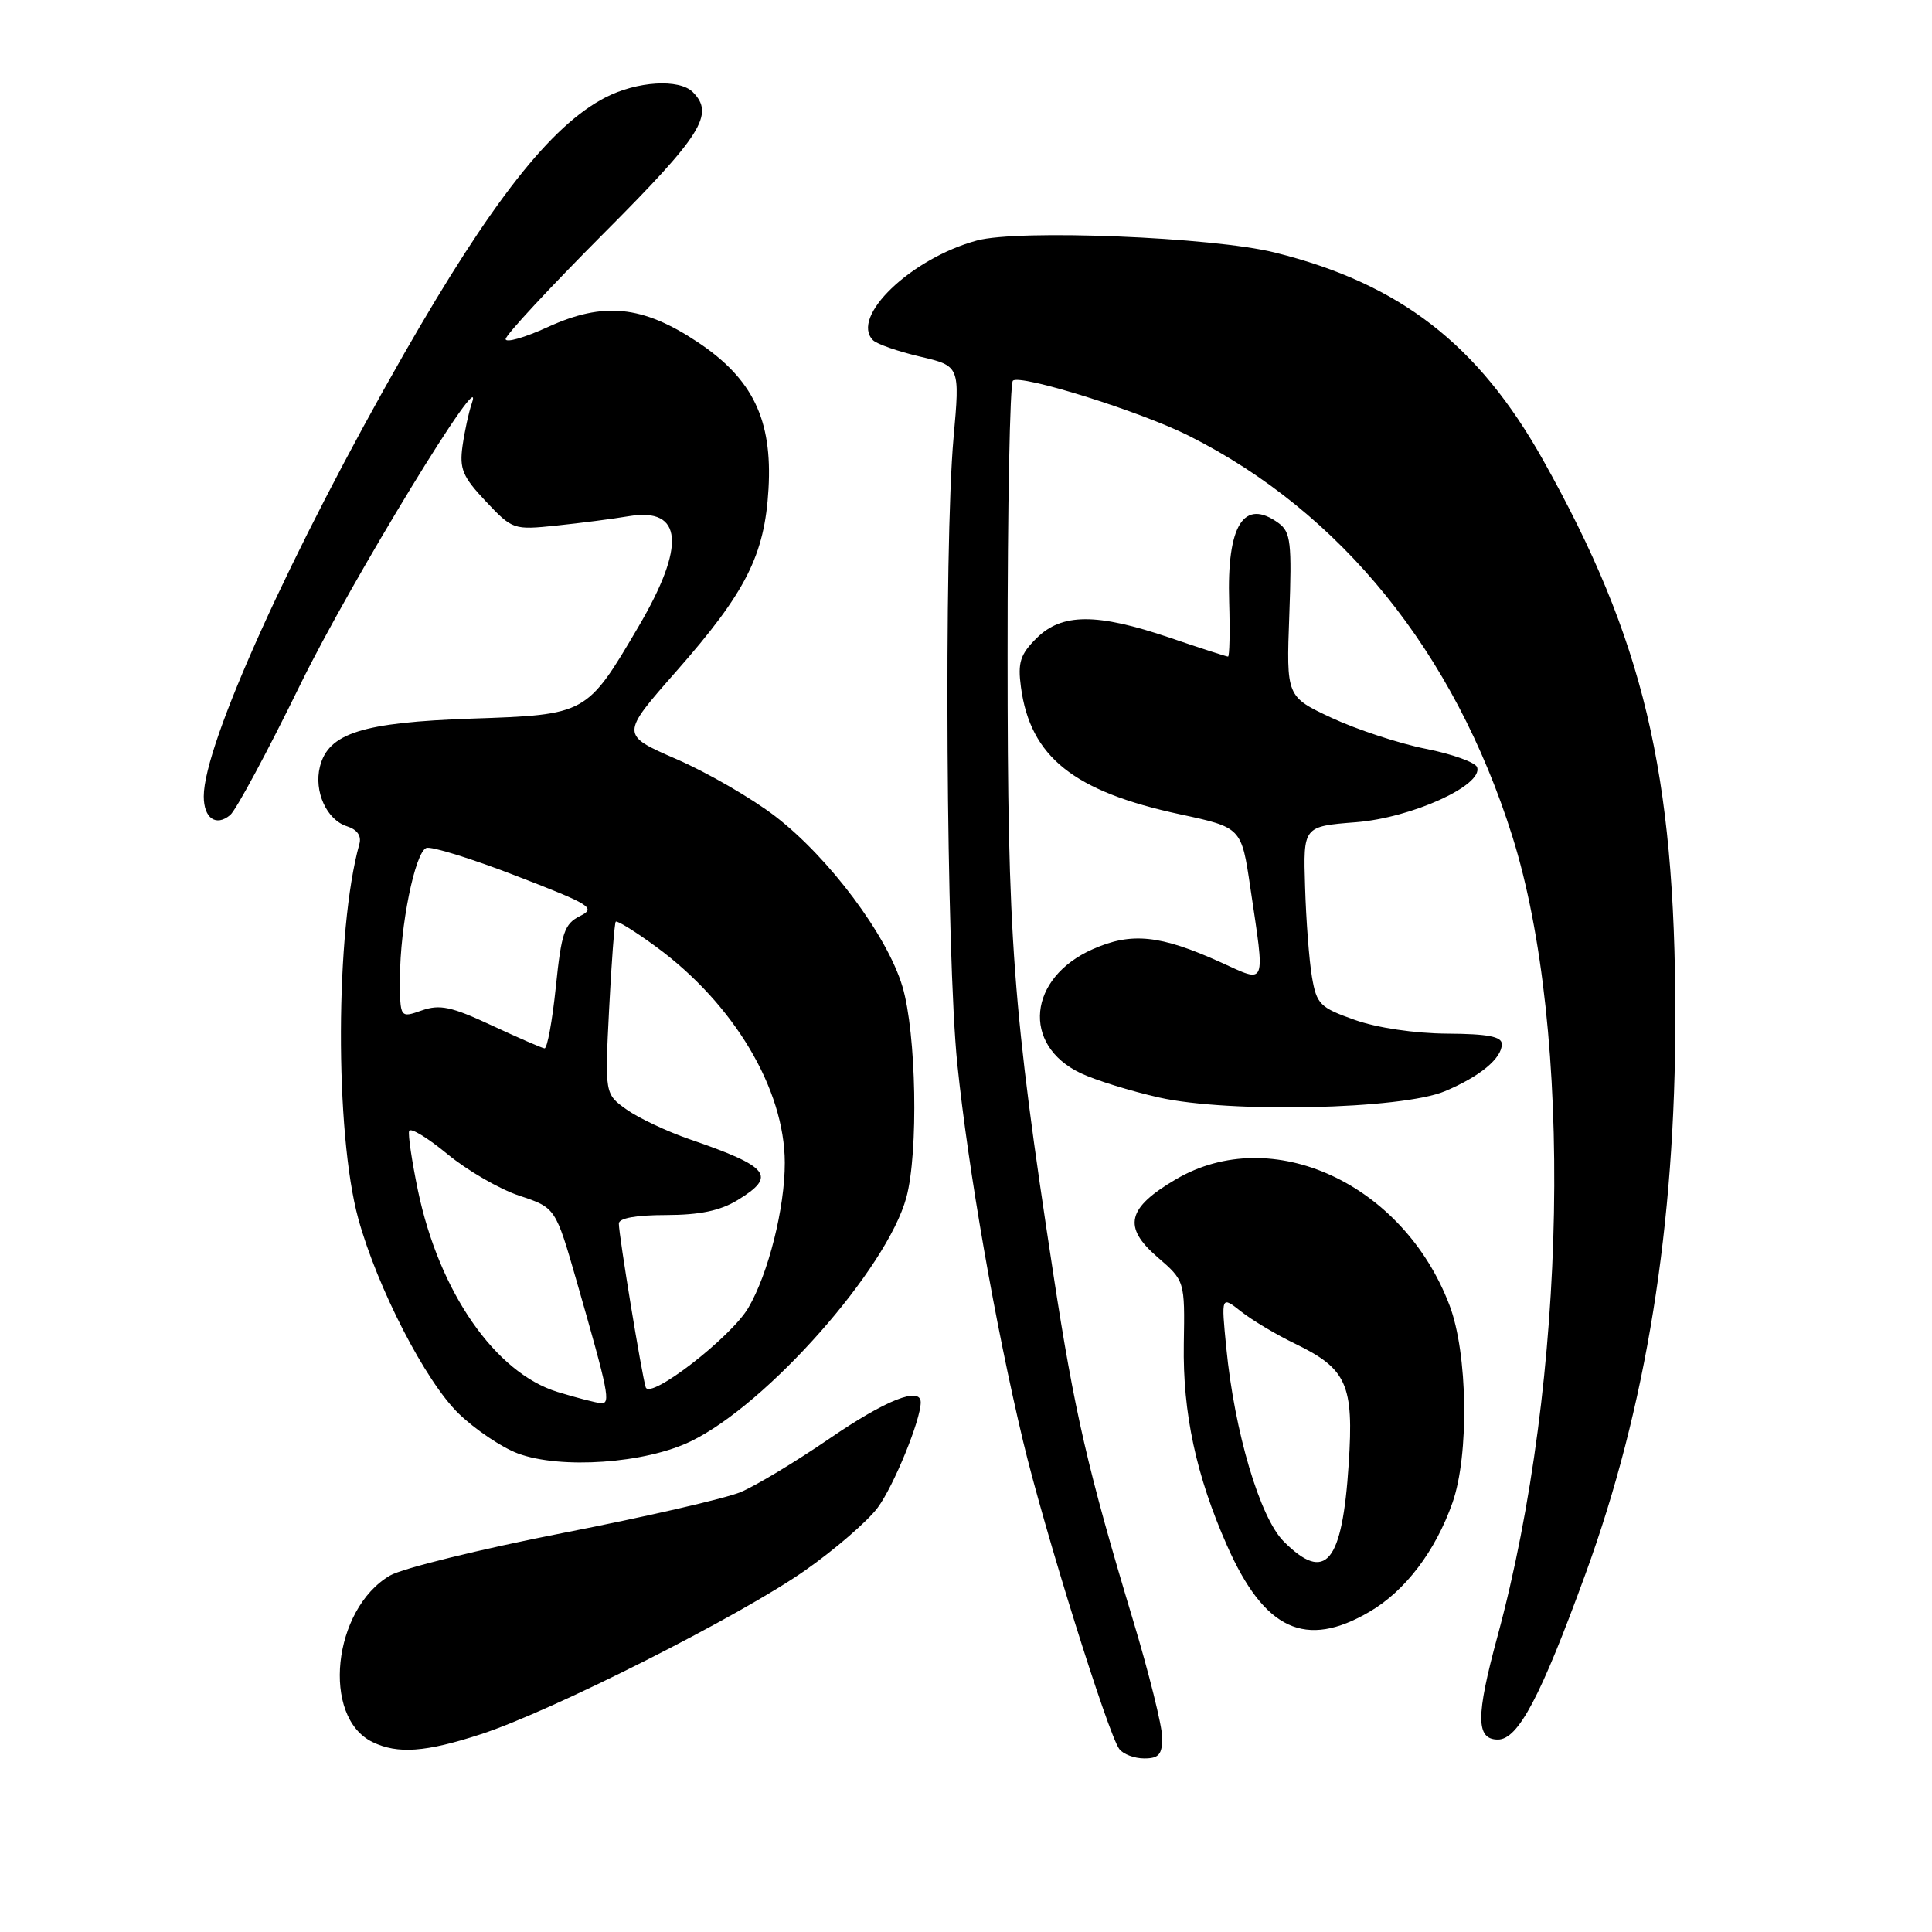 <?xml version="1.0" encoding="UTF-8" standalone="no"?>
<!DOCTYPE svg PUBLIC "-//W3C//DTD SVG 1.1//EN" "http://www.w3.org/Graphics/SVG/1.1/DTD/svg11.dtd" >
<svg xmlns="http://www.w3.org/2000/svg" xmlns:xlink="http://www.w3.org/1999/xlink" version="1.1" viewBox="0 0 256 256">
 <g >
 <path fill="currentColor"
d=" M 154.00 230.25 C 154.00 228.74 152.24 221.65 150.08 214.50 C 144.17 194.88 142.36 187.05 139.60 169.00 C 134.16 133.45 133.51 124.71 133.51 86.83 C 133.50 67.22 133.82 50.85 134.21 50.45 C 135.14 49.53 151.07 54.50 157.50 57.73 C 177.72 67.88 192.69 86.40 200.38 110.78 C 208.50 136.55 207.65 182.84 198.42 216.84 C 195.54 227.45 195.56 230.50 198.48 230.50 C 201.16 230.50 204.14 224.86 210.09 208.54 C 218.12 186.53 222.01 162.36 221.99 134.58 C 221.97 102.32 217.78 84.71 204.46 60.95 C 195.87 45.62 185.47 37.57 168.91 33.46 C 160.68 31.41 134.94 30.37 129.44 31.87 C 120.69 34.25 112.61 42.01 115.68 45.08 C 116.19 45.59 118.99 46.57 121.90 47.25 C 127.20 48.50 127.20 48.50 126.35 58.00 C 125.05 72.51 125.38 126.75 126.85 141.00 C 128.31 155.10 131.85 175.40 135.57 191.00 C 138.35 202.64 146.83 229.79 148.31 231.75 C 148.82 232.44 150.31 233.00 151.62 233.00 C 153.55 233.00 154.00 232.48 154.00 230.25 Z  M 63.73 229.79 C 73.15 226.72 98.12 214.10 106.72 208.06 C 110.65 205.30 114.96 201.57 116.30 199.77 C 118.42 196.91 122.00 188.16 122.00 185.82 C 122.00 183.67 117.38 185.50 109.94 190.60 C 105.44 193.68 100.13 196.88 98.14 197.71 C 96.15 198.55 85.54 200.99 74.57 203.13 C 63.60 205.28 53.29 207.82 51.67 208.77 C 44.07 213.23 42.57 227.54 49.36 230.83 C 52.70 232.45 56.40 232.18 63.73 229.79 Z  M 181.48 213.56 C 186.20 210.80 190.20 205.54 192.46 199.12 C 194.69 192.78 194.49 179.32 192.07 172.96 C 185.94 156.81 168.53 148.79 155.82 156.26 C 149.33 160.06 148.74 162.57 153.36 166.57 C 157.00 169.71 157.00 169.71 156.86 178.10 C 156.71 187.23 158.49 195.53 162.59 204.80 C 167.54 216.00 173.00 218.53 181.48 213.56 Z  M 91.54 190.98 C 101.67 186.08 117.54 168.11 120.10 158.66 C 121.71 152.69 121.42 136.92 119.58 130.73 C 117.57 123.97 109.87 113.66 102.73 108.17 C 99.64 105.79 93.75 102.38 89.66 100.60 C 82.21 97.36 82.21 97.36 89.63 88.93 C 98.85 78.45 101.32 73.56 101.83 64.79 C 102.36 55.60 99.74 50.18 92.41 45.31 C 85.13 40.47 79.96 39.96 72.60 43.33 C 69.52 44.74 67.00 45.46 67.00 44.93 C 67.00 44.40 72.85 38.10 80.00 30.92 C 93.00 17.89 94.73 15.13 91.80 12.20 C 90.01 10.41 84.40 10.75 80.21 12.92 C 73.01 16.63 65.07 26.75 53.55 46.86 C 38.62 72.95 27.00 98.61 27.00 105.52 C 27.00 108.42 28.61 109.57 30.50 108.00 C 31.27 107.36 35.47 99.56 39.81 90.67 C 46.45 77.09 64.69 47.21 62.50 53.50 C 62.12 54.60 61.57 57.10 61.29 59.07 C 60.86 62.13 61.29 63.16 64.38 66.44 C 67.92 70.19 68.04 70.23 73.73 69.64 C 76.90 69.31 81.24 68.75 83.37 68.39 C 90.48 67.22 90.91 72.29 84.61 83.02 C 77.74 94.70 77.75 94.70 62.50 95.22 C 48.02 95.72 43.50 97.15 42.39 101.59 C 41.57 104.86 43.28 108.64 45.98 109.49 C 47.33 109.92 47.92 110.76 47.62 111.83 C 44.42 123.29 44.35 150.10 47.48 161.50 C 50.01 170.67 56.39 183.06 60.79 187.32 C 62.96 189.42 66.48 191.79 68.62 192.59 C 74.29 194.70 85.48 193.92 91.54 190.98 Z  M 191.46 144.59 C 196.10 142.64 199.00 140.24 199.00 138.35 C 199.00 137.35 197.14 136.99 191.75 136.96 C 187.46 136.93 182.46 136.19 179.51 135.14 C 174.90 133.51 174.46 133.07 173.84 129.44 C 173.47 127.27 173.06 121.90 172.93 117.50 C 172.68 109.50 172.68 109.50 179.67 108.95 C 187.03 108.37 196.52 104.07 195.73 101.67 C 195.52 101.03 192.46 99.92 188.92 99.22 C 185.39 98.52 179.79 96.67 176.47 95.13 C 170.44 92.31 170.44 92.31 170.84 81.48 C 171.19 71.90 171.03 70.50 169.43 69.32 C 164.82 65.96 162.55 69.56 162.87 79.75 C 162.99 83.74 162.92 87.00 162.72 87.00 C 162.52 87.00 159.04 85.88 155.00 84.50 C 145.32 81.21 140.68 81.23 137.33 84.58 C 135.18 86.72 134.84 87.80 135.28 91.05 C 136.52 100.29 142.25 104.87 156.36 107.90 C 164.50 109.65 164.50 109.65 165.67 117.58 C 167.65 130.92 167.90 130.30 161.75 127.51 C 153.74 123.89 149.93 123.49 144.80 125.77 C 136.22 129.56 135.34 138.45 143.17 142.19 C 145.12 143.12 149.82 144.58 153.61 145.43 C 162.89 147.51 185.75 147.00 191.46 144.59 Z  M 170.10 204.25 C 166.95 201.10 163.58 189.75 162.49 178.60 C 161.81 171.70 161.81 171.70 164.46 173.79 C 165.92 174.94 169.13 176.86 171.61 178.05 C 178.47 181.38 179.40 183.45 178.71 193.98 C 177.86 207.16 175.65 209.80 170.10 204.25 Z  M 73.87 184.44 C 65.60 181.89 58.18 171.18 55.38 157.75 C 54.58 153.89 54.05 150.34 54.21 149.86 C 54.38 149.37 56.65 150.75 59.27 152.91 C 61.89 155.08 66.19 157.57 68.82 158.44 C 73.61 160.03 73.61 160.03 76.41 169.77 C 80.65 184.55 80.95 186.01 79.64 185.93 C 79.02 185.89 76.42 185.22 73.87 184.44 Z  M 85.56 183.82 C 85.04 182.20 82.00 163.69 82.00 162.13 C 82.00 161.41 84.29 161.00 88.25 161.00 C 92.72 160.99 95.43 160.43 97.75 159.01 C 102.96 155.83 101.99 154.61 91.36 150.95 C 88.37 149.92 84.62 148.15 83.03 147.02 C 80.14 144.96 80.14 144.96 80.71 133.73 C 81.02 127.55 81.42 122.33 81.59 122.13 C 81.76 121.93 84.18 123.43 86.96 125.47 C 97.25 133.02 103.97 144.31 103.99 154.07 C 104.00 160.05 101.81 168.77 99.16 173.29 C 96.87 177.20 86.12 185.52 85.56 183.82 Z  M 65.13 135.86 C 59.82 133.38 58.28 133.05 55.88 133.89 C 53.00 134.90 53.00 134.90 53.00 129.61 C 53.00 122.75 54.99 112.94 56.49 112.36 C 57.14 112.11 62.52 113.78 68.43 116.07 C 78.35 119.90 79.01 120.31 76.84 121.39 C 74.79 122.41 74.39 123.58 73.65 130.78 C 73.18 135.30 72.51 138.96 72.15 138.91 C 71.79 138.87 68.63 137.49 65.13 135.86 Z "/>
</g>
</svg>